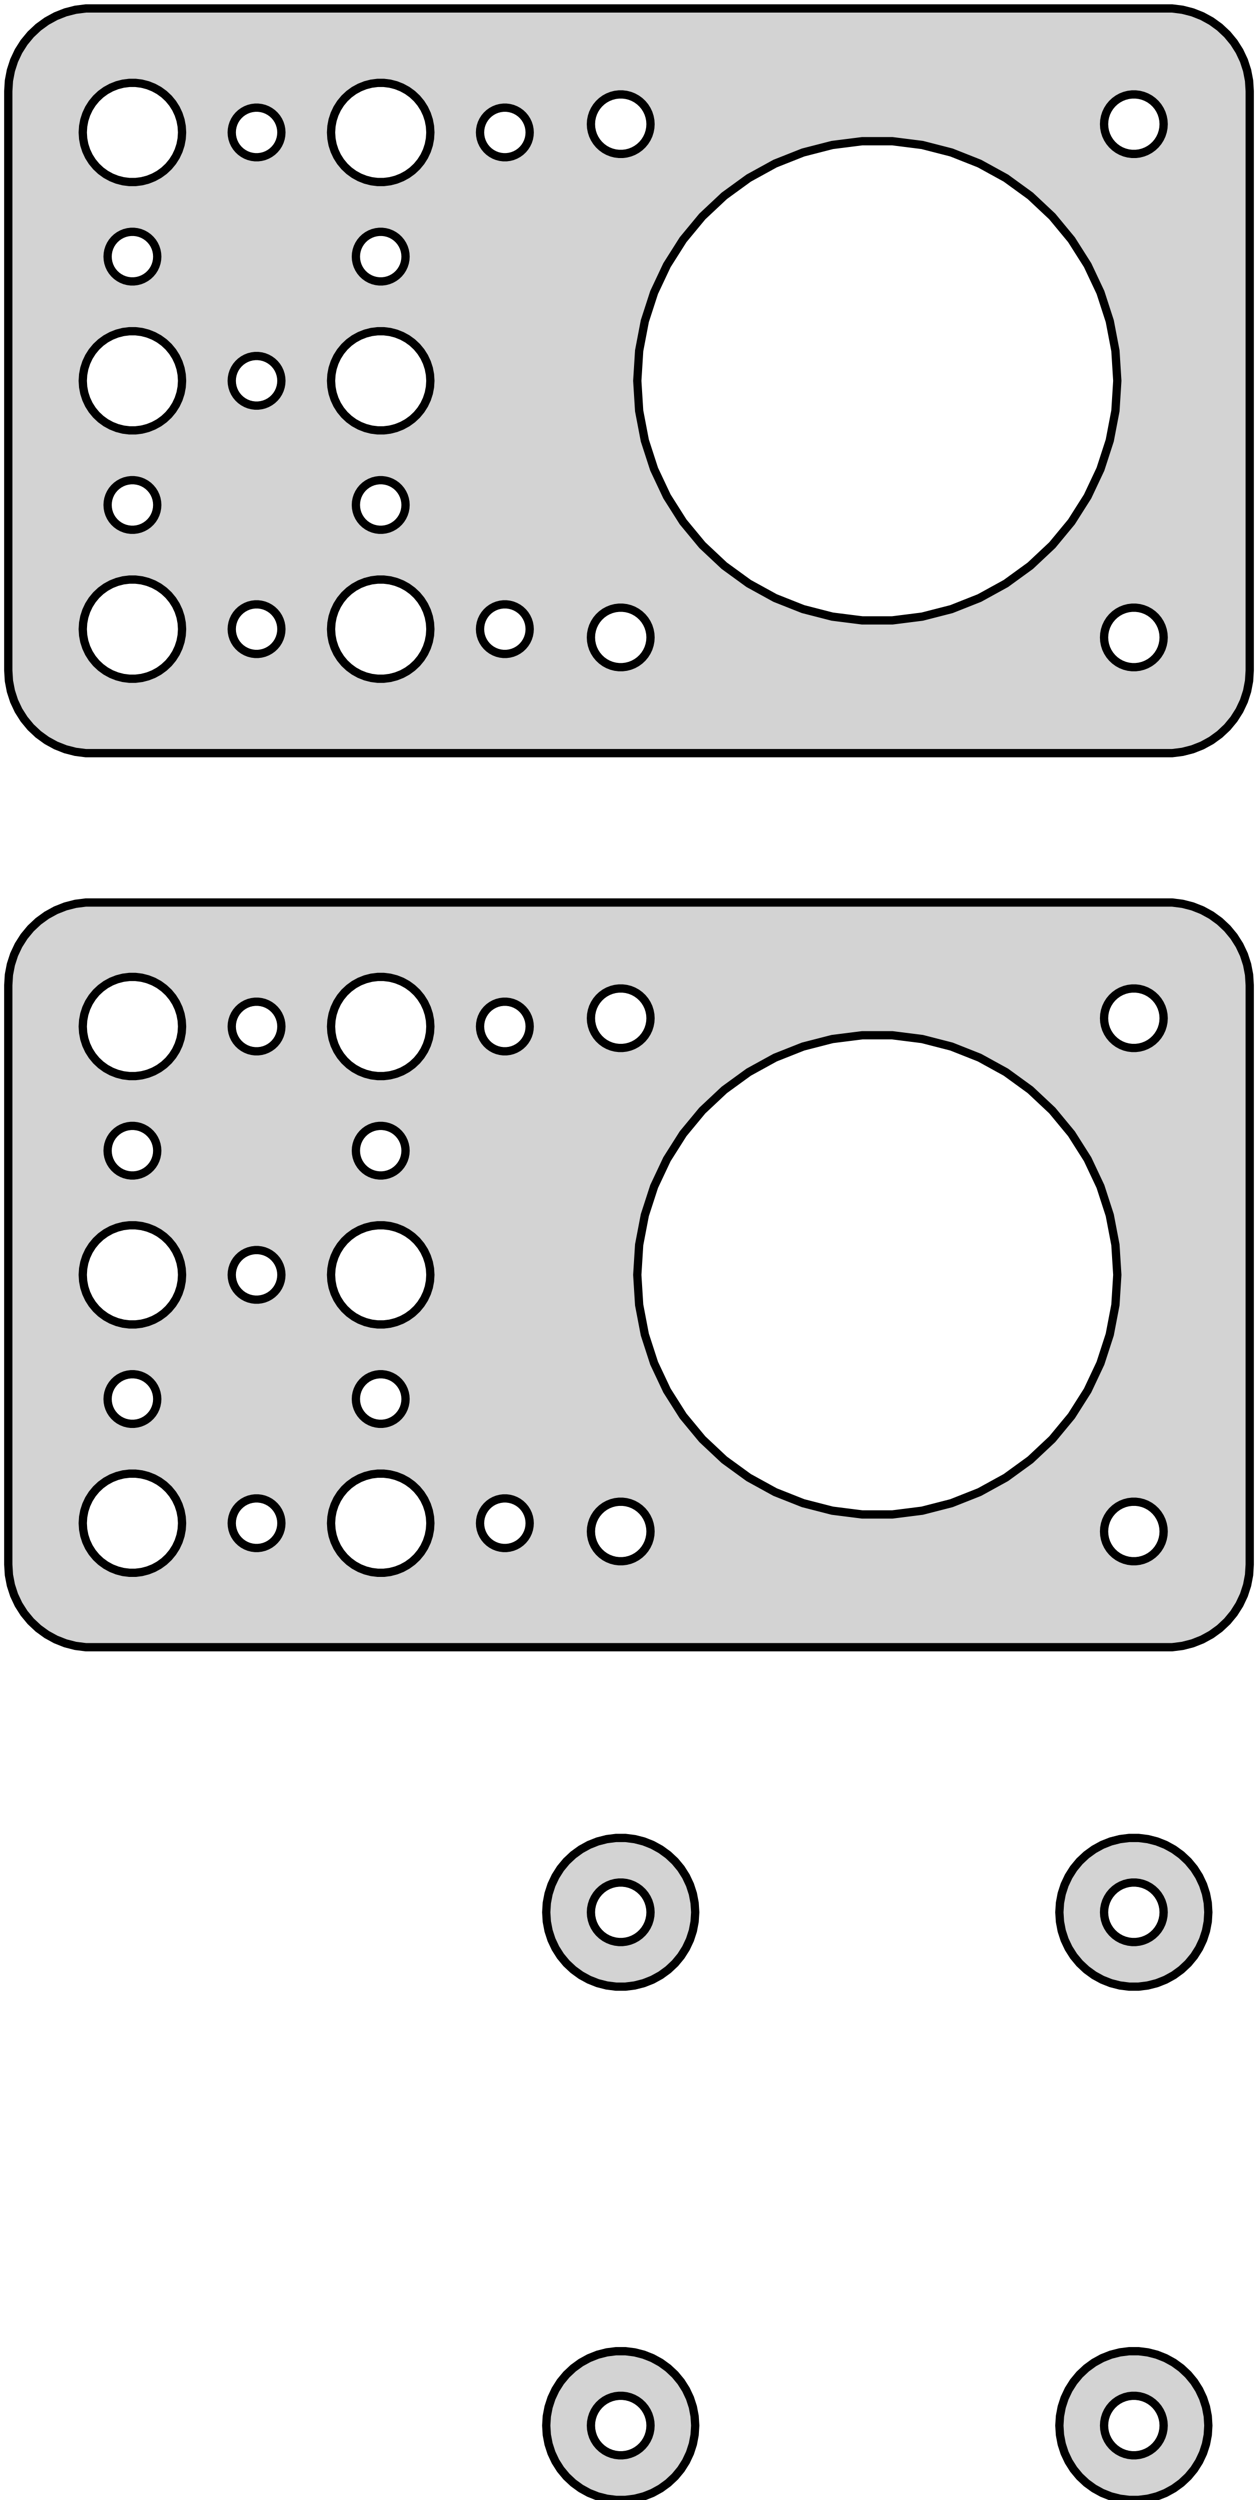 <?xml version="1.0" standalone="no"?>
<!DOCTYPE svg PUBLIC "-//W3C//DTD SVG 1.1//EN" "http://www.w3.org/Graphics/SVG/1.1/DTD/svg11.dtd">
<svg width="76mm" height="151mm" viewBox="-53 -131 76 151" xmlns="http://www.w3.org/2000/svg" version="1.1">
<title>OpenSCAD Model</title>
<path d="
M 18.437,-85.589 L 19.045,-85.745 L 19.629,-85.976 L 20.179,-86.278 L 20.687,-86.647 L 21.145,-87.077
 L 21.545,-87.561 L 21.881,-88.091 L 22.149,-88.659 L 22.343,-89.257 L 22.461,-89.873 L 22.5,-90.5
 L 22.5,-125.5 L 22.461,-126.127 L 22.343,-126.743 L 22.149,-127.341 L 21.881,-127.909 L 21.545,-128.439
 L 21.145,-128.923 L 20.687,-129.353 L 20.179,-129.722 L 19.629,-130.024 L 19.045,-130.255 L 18.437,-130.411
 L 17.814,-130.49 L -47.814,-130.49 L -48.437,-130.411 L -49.045,-130.255 L -49.629,-130.024 L -50.179,-129.722
 L -50.687,-129.353 L -51.145,-128.923 L -51.545,-128.439 L -51.882,-127.909 L -52.149,-127.341 L -52.343,-126.743
 L -52.461,-126.127 L -52.5,-125.5 L -52.5,-90.5 L -52.461,-89.873 L -52.343,-89.257 L -52.149,-88.659
 L -51.882,-88.091 L -51.545,-87.561 L -51.145,-87.077 L -50.687,-86.647 L -50.179,-86.278 L -49.629,-85.976
 L -49.045,-85.745 L -48.437,-85.589 L -47.814,-85.51 L 17.814,-85.51 z
M -45.188,-120.006 L -45.562,-120.053 L -45.927,-120.147 L -46.277,-120.286 L -46.608,-120.467 L -46.912,-120.688
 L -47.187,-120.946 L -47.427,-121.237 L -47.629,-121.555 L -47.789,-121.896 L -47.906,-122.254 L -47.976,-122.624
 L -48,-123 L -47.976,-123.376 L -47.906,-123.746 L -47.789,-124.104 L -47.629,-124.445 L -47.427,-124.763
 L -47.187,-125.054 L -46.912,-125.312 L -46.608,-125.533 L -46.277,-125.714 L -45.927,-125.853 L -45.562,-125.947
 L -45.188,-125.994 L -44.812,-125.994 L -44.438,-125.947 L -44.073,-125.853 L -43.723,-125.714 L -43.392,-125.533
 L -43.088,-125.312 L -42.813,-125.054 L -42.573,-124.763 L -42.371,-124.445 L -42.211,-124.104 L -42.094,-123.746
 L -42.024,-123.376 L -42,-123 L -42.024,-122.624 L -42.094,-122.254 L -42.211,-121.896 L -42.371,-121.555
 L -42.573,-121.237 L -42.813,-120.946 L -43.088,-120.688 L -43.392,-120.467 L -43.723,-120.286 L -44.073,-120.147
 L -44.438,-120.053 L -44.812,-120.006 z
M -30.188,-120.006 L -30.562,-120.053 L -30.927,-120.147 L -31.277,-120.286 L -31.608,-120.467 L -31.912,-120.688
 L -32.187,-120.946 L -32.427,-121.237 L -32.629,-121.555 L -32.789,-121.896 L -32.906,-122.254 L -32.976,-122.624
 L -33,-123 L -32.976,-123.376 L -32.906,-123.746 L -32.789,-124.104 L -32.629,-124.445 L -32.427,-124.763
 L -32.187,-125.054 L -31.912,-125.312 L -31.608,-125.533 L -31.277,-125.714 L -30.927,-125.853 L -30.562,-125.947
 L -30.188,-125.994 L -29.812,-125.994 L -29.438,-125.947 L -29.073,-125.853 L -28.723,-125.714 L -28.392,-125.533
 L -28.088,-125.312 L -27.813,-125.054 L -27.573,-124.763 L -27.371,-124.445 L -27.211,-124.104 L -27.094,-123.746
 L -27.024,-123.376 L -27,-123 L -27.024,-122.624 L -27.094,-122.254 L -27.211,-121.896 L -27.371,-121.555
 L -27.573,-121.237 L -27.813,-120.946 L -28.088,-120.688 L -28.392,-120.467 L -28.723,-120.286 L -29.073,-120.147
 L -29.438,-120.053 L -29.812,-120.006 z
M -15.613,-121.704 L -15.837,-121.732 L -16.056,-121.788 L -16.266,-121.871 L -16.465,-121.98 L -16.647,-122.113
 L -16.812,-122.268 L -16.956,-122.442 L -17.077,-122.633 L -17.174,-122.837 L -17.243,-123.052 L -17.286,-123.274
 L -17.3,-123.5 L -17.286,-123.726 L -17.243,-123.948 L -17.174,-124.163 L -17.077,-124.367 L -16.956,-124.558
 L -16.812,-124.732 L -16.647,-124.887 L -16.465,-125.02 L -16.266,-125.129 L -16.056,-125.212 L -15.837,-125.268
 L -15.613,-125.296 L -15.387,-125.296 L -15.163,-125.268 L -14.944,-125.212 L -14.734,-125.129 L -14.536,-125.02
 L -14.353,-124.887 L -14.188,-124.732 L -14.044,-124.558 L -13.923,-124.367 L -13.826,-124.163 L -13.757,-123.948
 L -13.714,-123.726 L -13.7,-123.5 L -13.714,-123.274 L -13.757,-123.052 L -13.826,-122.837 L -13.923,-122.633
 L -14.044,-122.442 L -14.188,-122.268 L -14.353,-122.113 L -14.536,-121.98 L -14.734,-121.871 L -14.944,-121.788
 L -15.163,-121.732 L -15.387,-121.704 z
M 15.387,-121.704 L 15.163,-121.732 L 14.944,-121.788 L 14.734,-121.871 L 14.536,-121.98 L 14.353,-122.113
 L 14.188,-122.268 L 14.044,-122.442 L 13.923,-122.633 L 13.826,-122.837 L 13.757,-123.052 L 13.714,-123.274
 L 13.7,-123.5 L 13.714,-123.726 L 13.757,-123.948 L 13.826,-124.163 L 13.923,-124.367 L 14.044,-124.558
 L 14.188,-124.732 L 14.353,-124.887 L 14.536,-125.02 L 14.734,-125.129 L 14.944,-125.212 L 15.163,-125.268
 L 15.387,-125.296 L 15.613,-125.296 L 15.837,-125.268 L 16.056,-125.212 L 16.266,-125.129 L 16.465,-125.02
 L 16.647,-124.887 L 16.812,-124.732 L 16.956,-124.558 L 17.077,-124.367 L 17.174,-124.163 L 17.243,-123.948
 L 17.286,-123.726 L 17.3,-123.5 L 17.286,-123.274 L 17.243,-123.052 L 17.174,-122.837 L 17.077,-122.633
 L 16.956,-122.442 L 16.812,-122.268 L 16.647,-122.113 L 16.465,-121.98 L 16.266,-121.871 L 16.056,-121.788
 L 15.837,-121.732 L 15.613,-121.704 z
M -37.594,-121.503 L -37.781,-121.527 L -37.964,-121.573 L -38.139,-121.643 L -38.304,-121.734 L -38.456,-121.844
 L -38.593,-121.973 L -38.714,-122.118 L -38.815,-122.277 L -38.895,-122.448 L -38.953,-122.627 L -38.988,-122.812
 L -39,-123 L -38.988,-123.188 L -38.953,-123.373 L -38.895,-123.552 L -38.815,-123.723 L -38.714,-123.882
 L -38.593,-124.027 L -38.456,-124.156 L -38.304,-124.266 L -38.139,-124.357 L -37.964,-124.427 L -37.781,-124.473
 L -37.594,-124.497 L -37.406,-124.497 L -37.219,-124.473 L -37.036,-124.427 L -36.861,-124.357 L -36.696,-124.266
 L -36.544,-124.156 L -36.407,-124.027 L -36.286,-123.882 L -36.185,-123.723 L -36.105,-123.552 L -36.047,-123.373
 L -36.012,-123.188 L -36,-123 L -36.012,-122.812 L -36.047,-122.627 L -36.105,-122.448 L -36.185,-122.277
 L -36.286,-122.118 L -36.407,-121.973 L -36.544,-121.844 L -36.696,-121.734 L -36.861,-121.643 L -37.036,-121.573
 L -37.219,-121.527 L -37.406,-121.503 z
M -22.594,-121.503 L -22.781,-121.527 L -22.963,-121.573 L -23.139,-121.643 L -23.304,-121.734 L -23.456,-121.844
 L -23.593,-121.973 L -23.713,-122.118 L -23.814,-122.277 L -23.895,-122.448 L -23.953,-122.627 L -23.988,-122.812
 L -24,-123 L -23.988,-123.188 L -23.953,-123.373 L -23.895,-123.552 L -23.814,-123.723 L -23.713,-123.882
 L -23.593,-124.027 L -23.456,-124.156 L -23.304,-124.266 L -23.139,-124.357 L -22.963,-124.427 L -22.781,-124.473
 L -22.594,-124.497 L -22.406,-124.497 L -22.219,-124.473 L -22.037,-124.427 L -21.861,-124.357 L -21.696,-124.266
 L -21.544,-124.156 L -21.407,-124.027 L -21.287,-123.882 L -21.186,-123.723 L -21.105,-123.552 L -21.047,-123.373
 L -21.012,-123.188 L -21,-123 L -21.012,-122.812 L -21.047,-122.627 L -21.105,-122.448 L -21.186,-122.277
 L -21.287,-122.118 L -21.407,-121.973 L -21.544,-121.844 L -21.696,-121.734 L -21.861,-121.643 L -22.037,-121.573
 L -22.219,-121.527 L -22.406,-121.503 z
M -0.91,-93.529 L -2.717,-93.757 L -4.481,-94.21 L -6.174,-94.88 L -7.769,-95.757 L -9.243,-96.828
 L -10.57,-98.074 L -11.731,-99.477 L -12.706,-101.015 L -13.482,-102.662 L -14.044,-104.394 L -14.386,-106.183
 L -14.5,-108 L -14.386,-109.817 L -14.044,-111.606 L -13.482,-113.338 L -12.706,-114.985 L -11.731,-116.523
 L -10.57,-117.926 L -9.243,-119.172 L -7.769,-120.243 L -6.174,-121.12 L -4.481,-121.79 L -2.717,-122.243
 L -0.91,-122.471 L 0.91,-122.471 L 2.717,-122.243 L 4.481,-121.79 L 6.174,-121.12 L 7.769,-120.243
 L 9.243,-119.172 L 10.57,-117.926 L 11.731,-116.523 L 12.706,-114.985 L 13.482,-113.338 L 14.044,-111.606
 L 14.386,-109.817 L 14.5,-108 L 14.386,-106.183 L 14.044,-104.394 L 13.482,-102.662 L 12.706,-101.015
 L 11.731,-99.477 L 10.57,-98.074 L 9.243,-96.828 L 7.769,-95.757 L 6.174,-94.88 L 4.481,-94.21
 L 2.717,-93.757 L 0.91,-93.529 z
M -45.094,-114.003 L -45.281,-114.027 L -45.464,-114.073 L -45.639,-114.143 L -45.804,-114.234 L -45.956,-114.344
 L -46.093,-114.473 L -46.214,-114.618 L -46.315,-114.777 L -46.395,-114.948 L -46.453,-115.127 L -46.488,-115.312
 L -46.5,-115.5 L -46.488,-115.688 L -46.453,-115.873 L -46.395,-116.052 L -46.315,-116.223 L -46.214,-116.382
 L -46.093,-116.527 L -45.956,-116.656 L -45.804,-116.766 L -45.639,-116.857 L -45.464,-116.927 L -45.281,-116.973
 L -45.094,-116.997 L -44.906,-116.997 L -44.719,-116.973 L -44.536,-116.927 L -44.361,-116.857 L -44.196,-116.766
 L -44.044,-116.656 L -43.907,-116.527 L -43.786,-116.382 L -43.685,-116.223 L -43.605,-116.052 L -43.547,-115.873
 L -43.512,-115.688 L -43.5,-115.5 L -43.512,-115.312 L -43.547,-115.127 L -43.605,-114.948 L -43.685,-114.777
 L -43.786,-114.618 L -43.907,-114.473 L -44.044,-114.344 L -44.196,-114.234 L -44.361,-114.143 L -44.536,-114.073
 L -44.719,-114.027 L -44.906,-114.003 z
M -30.094,-114.003 L -30.281,-114.027 L -30.463,-114.073 L -30.639,-114.143 L -30.804,-114.234 L -30.956,-114.344
 L -31.093,-114.473 L -31.213,-114.618 L -31.314,-114.777 L -31.395,-114.948 L -31.453,-115.127 L -31.488,-115.312
 L -31.5,-115.5 L -31.488,-115.688 L -31.453,-115.873 L -31.395,-116.052 L -31.314,-116.223 L -31.213,-116.382
 L -31.093,-116.527 L -30.956,-116.656 L -30.804,-116.766 L -30.639,-116.857 L -30.463,-116.927 L -30.281,-116.973
 L -30.094,-116.997 L -29.906,-116.997 L -29.719,-116.973 L -29.537,-116.927 L -29.361,-116.857 L -29.196,-116.766
 L -29.044,-116.656 L -28.907,-116.527 L -28.787,-116.382 L -28.686,-116.223 L -28.605,-116.052 L -28.547,-115.873
 L -28.512,-115.688 L -28.5,-115.5 L -28.512,-115.312 L -28.547,-115.127 L -28.605,-114.948 L -28.686,-114.777
 L -28.787,-114.618 L -28.907,-114.473 L -29.044,-114.344 L -29.196,-114.234 L -29.361,-114.143 L -29.537,-114.073
 L -29.719,-114.027 L -29.906,-114.003 z
M -30.188,-105.006 L -30.562,-105.053 L -30.927,-105.147 L -31.277,-105.286 L -31.608,-105.467 L -31.912,-105.688
 L -32.187,-105.946 L -32.427,-106.237 L -32.629,-106.555 L -32.789,-106.896 L -32.906,-107.254 L -32.976,-107.624
 L -33,-108 L -32.976,-108.376 L -32.906,-108.746 L -32.789,-109.104 L -32.629,-109.445 L -32.427,-109.763
 L -32.187,-110.054 L -31.912,-110.312 L -31.608,-110.533 L -31.277,-110.714 L -30.927,-110.853 L -30.562,-110.947
 L -30.188,-110.994 L -29.812,-110.994 L -29.438,-110.947 L -29.073,-110.853 L -28.723,-110.714 L -28.392,-110.533
 L -28.088,-110.312 L -27.813,-110.054 L -27.573,-109.763 L -27.371,-109.445 L -27.211,-109.104 L -27.094,-108.746
 L -27.024,-108.376 L -27,-108 L -27.024,-107.624 L -27.094,-107.254 L -27.211,-106.896 L -27.371,-106.555
 L -27.573,-106.237 L -27.813,-105.946 L -28.088,-105.688 L -28.392,-105.467 L -28.723,-105.286 L -29.073,-105.147
 L -29.438,-105.053 L -29.812,-105.006 z
M -45.188,-105.006 L -45.562,-105.053 L -45.927,-105.147 L -46.277,-105.286 L -46.608,-105.467 L -46.912,-105.688
 L -47.187,-105.946 L -47.427,-106.237 L -47.629,-106.555 L -47.789,-106.896 L -47.906,-107.254 L -47.976,-107.624
 L -48,-108 L -47.976,-108.376 L -47.906,-108.746 L -47.789,-109.104 L -47.629,-109.445 L -47.427,-109.763
 L -47.187,-110.054 L -46.912,-110.312 L -46.608,-110.533 L -46.277,-110.714 L -45.927,-110.853 L -45.562,-110.947
 L -45.188,-110.994 L -44.812,-110.994 L -44.438,-110.947 L -44.073,-110.853 L -43.723,-110.714 L -43.392,-110.533
 L -43.088,-110.312 L -42.813,-110.054 L -42.573,-109.763 L -42.371,-109.445 L -42.211,-109.104 L -42.094,-108.746
 L -42.024,-108.376 L -42,-108 L -42.024,-107.624 L -42.094,-107.254 L -42.211,-106.896 L -42.371,-106.555
 L -42.573,-106.237 L -42.813,-105.946 L -43.088,-105.688 L -43.392,-105.467 L -43.723,-105.286 L -44.073,-105.147
 L -44.438,-105.053 L -44.812,-105.006 z
M -37.594,-106.503 L -37.781,-106.527 L -37.964,-106.573 L -38.139,-106.643 L -38.304,-106.734 L -38.456,-106.844
 L -38.593,-106.973 L -38.714,-107.118 L -38.815,-107.277 L -38.895,-107.448 L -38.953,-107.627 L -38.988,-107.812
 L -39,-108 L -38.988,-108.188 L -38.953,-108.373 L -38.895,-108.552 L -38.815,-108.723 L -38.714,-108.882
 L -38.593,-109.027 L -38.456,-109.156 L -38.304,-109.266 L -38.139,-109.357 L -37.964,-109.427 L -37.781,-109.473
 L -37.594,-109.497 L -37.406,-109.497 L -37.219,-109.473 L -37.036,-109.427 L -36.861,-109.357 L -36.696,-109.266
 L -36.544,-109.156 L -36.407,-109.027 L -36.286,-108.882 L -36.185,-108.723 L -36.105,-108.552 L -36.047,-108.373
 L -36.012,-108.188 L -36,-108 L -36.012,-107.812 L -36.047,-107.627 L -36.105,-107.448 L -36.185,-107.277
 L -36.286,-107.118 L -36.407,-106.973 L -36.544,-106.844 L -36.696,-106.734 L -36.861,-106.643 L -37.036,-106.573
 L -37.219,-106.527 L -37.406,-106.503 z
M -45.094,-99.003 L -45.281,-99.027 L -45.464,-99.073 L -45.639,-99.143 L -45.804,-99.234 L -45.956,-99.344
 L -46.093,-99.473 L -46.214,-99.618 L -46.315,-99.777 L -46.395,-99.948 L -46.453,-100.127 L -46.488,-100.312
 L -46.5,-100.5 L -46.488,-100.688 L -46.453,-100.873 L -46.395,-101.052 L -46.315,-101.223 L -46.214,-101.382
 L -46.093,-101.527 L -45.956,-101.656 L -45.804,-101.766 L -45.639,-101.857 L -45.464,-101.927 L -45.281,-101.973
 L -45.094,-101.997 L -44.906,-101.997 L -44.719,-101.973 L -44.536,-101.927 L -44.361,-101.857 L -44.196,-101.766
 L -44.044,-101.656 L -43.907,-101.527 L -43.786,-101.382 L -43.685,-101.223 L -43.605,-101.052 L -43.547,-100.873
 L -43.512,-100.688 L -43.5,-100.5 L -43.512,-100.312 L -43.547,-100.127 L -43.605,-99.948 L -43.685,-99.777
 L -43.786,-99.618 L -43.907,-99.473 L -44.044,-99.344 L -44.196,-99.234 L -44.361,-99.143 L -44.536,-99.073
 L -44.719,-99.027 L -44.906,-99.003 z
M -30.094,-99.003 L -30.281,-99.027 L -30.463,-99.073 L -30.639,-99.143 L -30.804,-99.234 L -30.956,-99.344
 L -31.093,-99.473 L -31.213,-99.618 L -31.314,-99.777 L -31.395,-99.948 L -31.453,-100.127 L -31.488,-100.312
 L -31.5,-100.5 L -31.488,-100.688 L -31.453,-100.873 L -31.395,-101.052 L -31.314,-101.223 L -31.213,-101.382
 L -31.093,-101.527 L -30.956,-101.656 L -30.804,-101.766 L -30.639,-101.857 L -30.463,-101.927 L -30.281,-101.973
 L -30.094,-101.997 L -29.906,-101.997 L -29.719,-101.973 L -29.537,-101.927 L -29.361,-101.857 L -29.196,-101.766
 L -29.044,-101.656 L -28.907,-101.527 L -28.787,-101.382 L -28.686,-101.223 L -28.605,-101.052 L -28.547,-100.873
 L -28.512,-100.688 L -28.5,-100.5 L -28.512,-100.312 L -28.547,-100.127 L -28.605,-99.948 L -28.686,-99.777
 L -28.787,-99.618 L -28.907,-99.473 L -29.044,-99.344 L -29.196,-99.234 L -29.361,-99.143 L -29.537,-99.073
 L -29.719,-99.027 L -29.906,-99.003 z
M -45.188,-90.006 L -45.562,-90.053 L -45.927,-90.147 L -46.277,-90.285 L -46.608,-90.467 L -46.912,-90.689
 L -47.187,-90.946 L -47.427,-91.237 L -47.629,-91.555 L -47.789,-91.896 L -47.906,-92.254 L -47.976,-92.624
 L -48,-93 L -47.976,-93.376 L -47.906,-93.746 L -47.789,-94.104 L -47.629,-94.445 L -47.427,-94.763
 L -47.187,-95.054 L -46.912,-95.312 L -46.608,-95.533 L -46.277,-95.715 L -45.927,-95.853 L -45.562,-95.947
 L -45.188,-95.994 L -44.812,-95.994 L -44.438,-95.947 L -44.073,-95.853 L -43.723,-95.715 L -43.392,-95.533
 L -43.088,-95.312 L -42.813,-95.054 L -42.573,-94.763 L -42.371,-94.445 L -42.211,-94.104 L -42.094,-93.746
 L -42.024,-93.376 L -42,-93 L -42.024,-92.624 L -42.094,-92.254 L -42.211,-91.896 L -42.371,-91.555
 L -42.573,-91.237 L -42.813,-90.946 L -43.088,-90.689 L -43.392,-90.467 L -43.723,-90.285 L -44.073,-90.147
 L -44.438,-90.053 L -44.812,-90.006 z
M -30.188,-90.006 L -30.562,-90.053 L -30.927,-90.147 L -31.277,-90.285 L -31.608,-90.467 L -31.912,-90.689
 L -32.187,-90.946 L -32.427,-91.237 L -32.629,-91.555 L -32.789,-91.896 L -32.906,-92.254 L -32.976,-92.624
 L -33,-93 L -32.976,-93.376 L -32.906,-93.746 L -32.789,-94.104 L -32.629,-94.445 L -32.427,-94.763
 L -32.187,-95.054 L -31.912,-95.312 L -31.608,-95.533 L -31.277,-95.715 L -30.927,-95.853 L -30.562,-95.947
 L -30.188,-95.994 L -29.812,-95.994 L -29.438,-95.947 L -29.073,-95.853 L -28.723,-95.715 L -28.392,-95.533
 L -28.088,-95.312 L -27.813,-95.054 L -27.573,-94.763 L -27.371,-94.445 L -27.211,-94.104 L -27.094,-93.746
 L -27.024,-93.376 L -27,-93 L -27.024,-92.624 L -27.094,-92.254 L -27.211,-91.896 L -27.371,-91.555
 L -27.573,-91.237 L -27.813,-90.946 L -28.088,-90.689 L -28.392,-90.467 L -28.723,-90.285 L -29.073,-90.147
 L -29.438,-90.053 L -29.812,-90.006 z
M -22.594,-91.503 L -22.781,-91.527 L -22.963,-91.573 L -23.139,-91.643 L -23.304,-91.734 L -23.456,-91.844
 L -23.593,-91.973 L -23.713,-92.118 L -23.814,-92.277 L -23.895,-92.448 L -23.953,-92.627 L -23.988,-92.812
 L -24,-93 L -23.988,-93.188 L -23.953,-93.373 L -23.895,-93.552 L -23.814,-93.723 L -23.713,-93.882
 L -23.593,-94.027 L -23.456,-94.156 L -23.304,-94.266 L -23.139,-94.357 L -22.963,-94.427 L -22.781,-94.473
 L -22.594,-94.497 L -22.406,-94.497 L -22.219,-94.473 L -22.037,-94.427 L -21.861,-94.357 L -21.696,-94.266
 L -21.544,-94.156 L -21.407,-94.027 L -21.287,-93.882 L -21.186,-93.723 L -21.105,-93.552 L -21.047,-93.373
 L -21.012,-93.188 L -21,-93 L -21.012,-92.812 L -21.047,-92.627 L -21.105,-92.448 L -21.186,-92.277
 L -21.287,-92.118 L -21.407,-91.973 L -21.544,-91.844 L -21.696,-91.734 L -21.861,-91.643 L -22.037,-91.573
 L -22.219,-91.527 L -22.406,-91.503 z
M -37.594,-91.503 L -37.781,-91.527 L -37.964,-91.573 L -38.139,-91.643 L -38.304,-91.734 L -38.456,-91.844
 L -38.593,-91.973 L -38.714,-92.118 L -38.815,-92.277 L -38.895,-92.448 L -38.953,-92.627 L -38.988,-92.812
 L -39,-93 L -38.988,-93.188 L -38.953,-93.373 L -38.895,-93.552 L -38.815,-93.723 L -38.714,-93.882
 L -38.593,-94.027 L -38.456,-94.156 L -38.304,-94.266 L -38.139,-94.357 L -37.964,-94.427 L -37.781,-94.473
 L -37.594,-94.497 L -37.406,-94.497 L -37.219,-94.473 L -37.036,-94.427 L -36.861,-94.357 L -36.696,-94.266
 L -36.544,-94.156 L -36.407,-94.027 L -36.286,-93.882 L -36.185,-93.723 L -36.105,-93.552 L -36.047,-93.373
 L -36.012,-93.188 L -36,-93 L -36.012,-92.812 L -36.047,-92.627 L -36.105,-92.448 L -36.185,-92.277
 L -36.286,-92.118 L -36.407,-91.973 L -36.544,-91.844 L -36.696,-91.734 L -36.861,-91.643 L -37.036,-91.573
 L -37.219,-91.527 L -37.406,-91.503 z
M -15.613,-90.704 L -15.837,-90.732 L -16.056,-90.788 L -16.266,-90.871 L -16.465,-90.98 L -16.647,-91.113
 L -16.812,-91.268 L -16.956,-91.442 L -17.077,-91.633 L -17.174,-91.837 L -17.243,-92.052 L -17.286,-92.274
 L -17.3,-92.5 L -17.286,-92.726 L -17.243,-92.948 L -17.174,-93.163 L -17.077,-93.367 L -16.956,-93.558
 L -16.812,-93.732 L -16.647,-93.887 L -16.465,-94.02 L -16.266,-94.129 L -16.056,-94.212 L -15.837,-94.268
 L -15.613,-94.296 L -15.387,-94.296 L -15.163,-94.268 L -14.944,-94.212 L -14.734,-94.129 L -14.536,-94.02
 L -14.353,-93.887 L -14.188,-93.732 L -14.044,-93.558 L -13.923,-93.367 L -13.826,-93.163 L -13.757,-92.948
 L -13.714,-92.726 L -13.7,-92.5 L -13.714,-92.274 L -13.757,-92.052 L -13.826,-91.837 L -13.923,-91.633
 L -14.044,-91.442 L -14.188,-91.268 L -14.353,-91.113 L -14.536,-90.98 L -14.734,-90.871 L -14.944,-90.788
 L -15.163,-90.732 L -15.387,-90.704 z
M 15.387,-90.704 L 15.163,-90.732 L 14.944,-90.788 L 14.734,-90.871 L 14.536,-90.98 L 14.353,-91.113
 L 14.188,-91.268 L 14.044,-91.442 L 13.923,-91.633 L 13.826,-91.837 L 13.757,-92.052 L 13.714,-92.274
 L 13.7,-92.5 L 13.714,-92.726 L 13.757,-92.948 L 13.826,-93.163 L 13.923,-93.367 L 14.044,-93.558
 L 14.188,-93.732 L 14.353,-93.887 L 14.536,-94.02 L 14.734,-94.129 L 14.944,-94.212 L 15.163,-94.268
 L 15.387,-94.296 L 15.613,-94.296 L 15.837,-94.268 L 16.056,-94.212 L 16.266,-94.129 L 16.465,-94.02
 L 16.647,-93.887 L 16.812,-93.732 L 16.956,-93.558 L 17.077,-93.367 L 17.174,-93.163 L 17.243,-92.948
 L 17.286,-92.726 L 17.3,-92.5 L 17.286,-92.274 L 17.243,-92.052 L 17.174,-91.837 L 17.077,-91.633
 L 16.956,-91.442 L 16.812,-91.268 L 16.647,-91.113 L 16.465,-90.98 L 16.266,-90.871 L 16.056,-90.788
 L 15.837,-90.732 L 15.613,-90.704 z
M 18.437,-31.589 L 19.045,-31.745 L 19.629,-31.976 L 20.179,-32.278 L 20.687,-32.647 L 21.145,-33.077
 L 21.545,-33.561 L 21.881,-34.091 L 22.149,-34.659 L 22.343,-35.257 L 22.461,-35.873 L 22.5,-36.5
 L 22.5,-71.5 L 22.461,-72.127 L 22.343,-72.743 L 22.149,-73.341 L 21.881,-73.909 L 21.545,-74.439
 L 21.145,-74.923 L 20.687,-75.353 L 20.179,-75.722 L 19.629,-76.024 L 19.045,-76.255 L 18.437,-76.411
 L 17.814,-76.49 L -47.814,-76.49 L -48.437,-76.411 L -49.045,-76.255 L -49.629,-76.024 L -50.179,-75.722
 L -50.687,-75.353 L -51.145,-74.923 L -51.545,-74.439 L -51.882,-73.909 L -52.149,-73.341 L -52.343,-72.743
 L -52.461,-72.127 L -52.5,-71.5 L -52.5,-36.5 L -52.461,-35.873 L -52.343,-35.257 L -52.149,-34.659
 L -51.882,-34.091 L -51.545,-33.561 L -51.145,-33.077 L -50.687,-32.647 L -50.179,-32.278 L -49.629,-31.976
 L -49.045,-31.745 L -48.437,-31.589 L -47.814,-31.51 L 17.814,-31.51 z
M -30.188,-66.006 L -30.562,-66.053 L -30.927,-66.147 L -31.277,-66.285 L -31.608,-66.467 L -31.912,-66.688
 L -32.187,-66.946 L -32.427,-67.237 L -32.629,-67.555 L -32.789,-67.896 L -32.906,-68.254 L -32.976,-68.624
 L -33,-69 L -32.976,-69.376 L -32.906,-69.746 L -32.789,-70.104 L -32.629,-70.445 L -32.427,-70.763
 L -32.187,-71.054 L -31.912,-71.311 L -31.608,-71.533 L -31.277,-71.715 L -30.927,-71.853 L -30.562,-71.947
 L -30.188,-71.994 L -29.812,-71.994 L -29.438,-71.947 L -29.073,-71.853 L -28.723,-71.715 L -28.392,-71.533
 L -28.088,-71.311 L -27.813,-71.054 L -27.573,-70.763 L -27.371,-70.445 L -27.211,-70.104 L -27.094,-69.746
 L -27.024,-69.376 L -27,-69 L -27.024,-68.624 L -27.094,-68.254 L -27.211,-67.896 L -27.371,-67.555
 L -27.573,-67.237 L -27.813,-66.946 L -28.088,-66.688 L -28.392,-66.467 L -28.723,-66.285 L -29.073,-66.147
 L -29.438,-66.053 L -29.812,-66.006 z
M -45.188,-66.006 L -45.562,-66.053 L -45.927,-66.147 L -46.277,-66.285 L -46.608,-66.467 L -46.912,-66.688
 L -47.187,-66.946 L -47.427,-67.237 L -47.629,-67.555 L -47.789,-67.896 L -47.906,-68.254 L -47.976,-68.624
 L -48,-69 L -47.976,-69.376 L -47.906,-69.746 L -47.789,-70.104 L -47.629,-70.445 L -47.427,-70.763
 L -47.187,-71.054 L -46.912,-71.311 L -46.608,-71.533 L -46.277,-71.715 L -45.927,-71.853 L -45.562,-71.947
 L -45.188,-71.994 L -44.812,-71.994 L -44.438,-71.947 L -44.073,-71.853 L -43.723,-71.715 L -43.392,-71.533
 L -43.088,-71.311 L -42.813,-71.054 L -42.573,-70.763 L -42.371,-70.445 L -42.211,-70.104 L -42.094,-69.746
 L -42.024,-69.376 L -42,-69 L -42.024,-68.624 L -42.094,-68.254 L -42.211,-67.896 L -42.371,-67.555
 L -42.573,-67.237 L -42.813,-66.946 L -43.088,-66.688 L -43.392,-66.467 L -43.723,-66.285 L -44.073,-66.147
 L -44.438,-66.053 L -44.812,-66.006 z
M 15.387,-67.704 L 15.163,-67.732 L 14.944,-67.788 L 14.734,-67.871 L 14.536,-67.98 L 14.353,-68.113
 L 14.188,-68.268 L 14.044,-68.442 L 13.923,-68.633 L 13.826,-68.837 L 13.757,-69.052 L 13.714,-69.274
 L 13.7,-69.5 L 13.714,-69.726 L 13.757,-69.948 L 13.826,-70.163 L 13.923,-70.367 L 14.044,-70.558
 L 14.188,-70.732 L 14.353,-70.887 L 14.536,-71.02 L 14.734,-71.129 L 14.944,-71.212 L 15.163,-71.268
 L 15.387,-71.296 L 15.613,-71.296 L 15.837,-71.268 L 16.056,-71.212 L 16.266,-71.129 L 16.465,-71.02
 L 16.647,-70.887 L 16.812,-70.732 L 16.956,-70.558 L 17.077,-70.367 L 17.174,-70.163 L 17.243,-69.948
 L 17.286,-69.726 L 17.3,-69.5 L 17.286,-69.274 L 17.243,-69.052 L 17.174,-68.837 L 17.077,-68.633
 L 16.956,-68.442 L 16.812,-68.268 L 16.647,-68.113 L 16.465,-67.98 L 16.266,-67.871 L 16.056,-67.788
 L 15.837,-67.732 L 15.613,-67.704 z
M -15.613,-67.704 L -15.837,-67.732 L -16.056,-67.788 L -16.266,-67.871 L -16.465,-67.98 L -16.647,-68.113
 L -16.812,-68.268 L -16.956,-68.442 L -17.077,-68.633 L -17.174,-68.837 L -17.243,-69.052 L -17.286,-69.274
 L -17.3,-69.5 L -17.286,-69.726 L -17.243,-69.948 L -17.174,-70.163 L -17.077,-70.367 L -16.956,-70.558
 L -16.812,-70.732 L -16.647,-70.887 L -16.465,-71.02 L -16.266,-71.129 L -16.056,-71.212 L -15.837,-71.268
 L -15.613,-71.296 L -15.387,-71.296 L -15.163,-71.268 L -14.944,-71.212 L -14.734,-71.129 L -14.536,-71.02
 L -14.353,-70.887 L -14.188,-70.732 L -14.044,-70.558 L -13.923,-70.367 L -13.826,-70.163 L -13.757,-69.948
 L -13.714,-69.726 L -13.7,-69.5 L -13.714,-69.274 L -13.757,-69.052 L -13.826,-68.837 L -13.923,-68.633
 L -14.044,-68.442 L -14.188,-68.268 L -14.353,-68.113 L -14.536,-67.98 L -14.734,-67.871 L -14.944,-67.788
 L -15.163,-67.732 L -15.387,-67.704 z
M -22.594,-67.503 L -22.781,-67.527 L -22.963,-67.573 L -23.139,-67.643 L -23.304,-67.734 L -23.456,-67.844
 L -23.593,-67.973 L -23.713,-68.118 L -23.814,-68.277 L -23.895,-68.448 L -23.953,-68.627 L -23.988,-68.812
 L -24,-69 L -23.988,-69.188 L -23.953,-69.373 L -23.895,-69.552 L -23.814,-69.723 L -23.713,-69.882
 L -23.593,-70.027 L -23.456,-70.156 L -23.304,-70.266 L -23.139,-70.357 L -22.963,-70.427 L -22.781,-70.473
 L -22.594,-70.497 L -22.406,-70.497 L -22.219,-70.473 L -22.037,-70.427 L -21.861,-70.357 L -21.696,-70.266
 L -21.544,-70.156 L -21.407,-70.027 L -21.287,-69.882 L -21.186,-69.723 L -21.105,-69.552 L -21.047,-69.373
 L -21.012,-69.188 L -21,-69 L -21.012,-68.812 L -21.047,-68.627 L -21.105,-68.448 L -21.186,-68.277
 L -21.287,-68.118 L -21.407,-67.973 L -21.544,-67.844 L -21.696,-67.734 L -21.861,-67.643 L -22.037,-67.573
 L -22.219,-67.527 L -22.406,-67.503 z
M -37.594,-67.503 L -37.781,-67.527 L -37.964,-67.573 L -38.139,-67.643 L -38.304,-67.734 L -38.456,-67.844
 L -38.593,-67.973 L -38.714,-68.118 L -38.815,-68.277 L -38.895,-68.448 L -38.953,-68.627 L -38.988,-68.812
 L -39,-69 L -38.988,-69.188 L -38.953,-69.373 L -38.895,-69.552 L -38.815,-69.723 L -38.714,-69.882
 L -38.593,-70.027 L -38.456,-70.156 L -38.304,-70.266 L -38.139,-70.357 L -37.964,-70.427 L -37.781,-70.473
 L -37.594,-70.497 L -37.406,-70.497 L -37.219,-70.473 L -37.036,-70.427 L -36.861,-70.357 L -36.696,-70.266
 L -36.544,-70.156 L -36.407,-70.027 L -36.286,-69.882 L -36.185,-69.723 L -36.105,-69.552 L -36.047,-69.373
 L -36.012,-69.188 L -36,-69 L -36.012,-68.812 L -36.047,-68.627 L -36.105,-68.448 L -36.185,-68.277
 L -36.286,-68.118 L -36.407,-67.973 L -36.544,-67.844 L -36.696,-67.734 L -36.861,-67.643 L -37.036,-67.573
 L -37.219,-67.527 L -37.406,-67.503 z
M -0.91,-39.529 L -2.717,-39.757 L -4.481,-40.21 L -6.174,-40.88 L -7.769,-41.757 L -9.243,-42.828
 L -10.57,-44.074 L -11.731,-45.477 L -12.706,-47.015 L -13.482,-48.662 L -14.044,-50.394 L -14.386,-52.183
 L -14.5,-54 L -14.386,-55.817 L -14.044,-57.606 L -13.482,-59.338 L -12.706,-60.985 L -11.731,-62.523
 L -10.57,-63.926 L -9.243,-65.172 L -7.769,-66.243 L -6.174,-67.12 L -4.481,-67.79 L -2.717,-68.243
 L -0.91,-68.471 L 0.91,-68.471 L 2.717,-68.243 L 4.481,-67.79 L 6.174,-67.12 L 7.769,-66.243
 L 9.243,-65.172 L 10.57,-63.926 L 11.731,-62.523 L 12.706,-60.985 L 13.482,-59.338 L 14.044,-57.606
 L 14.386,-55.817 L 14.5,-54 L 14.386,-52.183 L 14.044,-50.394 L 13.482,-48.662 L 12.706,-47.015
 L 11.731,-45.477 L 10.57,-44.074 L 9.243,-42.828 L 7.769,-41.757 L 6.174,-40.88 L 4.481,-40.21
 L 2.717,-39.757 L 0.91,-39.529 z
M -30.094,-60.003 L -30.281,-60.027 L -30.463,-60.073 L -30.639,-60.143 L -30.804,-60.233 L -30.956,-60.344
 L -31.093,-60.473 L -31.213,-60.618 L -31.314,-60.777 L -31.395,-60.948 L -31.453,-61.127 L -31.488,-61.312
 L -31.5,-61.5 L -31.488,-61.688 L -31.453,-61.873 L -31.395,-62.052 L -31.314,-62.223 L -31.213,-62.382
 L -31.093,-62.527 L -30.956,-62.656 L -30.804,-62.767 L -30.639,-62.857 L -30.463,-62.927 L -30.281,-62.973
 L -30.094,-62.997 L -29.906,-62.997 L -29.719,-62.973 L -29.537,-62.927 L -29.361,-62.857 L -29.196,-62.767
 L -29.044,-62.656 L -28.907,-62.527 L -28.787,-62.382 L -28.686,-62.223 L -28.605,-62.052 L -28.547,-61.873
 L -28.512,-61.688 L -28.5,-61.5 L -28.512,-61.312 L -28.547,-61.127 L -28.605,-60.948 L -28.686,-60.777
 L -28.787,-60.618 L -28.907,-60.473 L -29.044,-60.344 L -29.196,-60.233 L -29.361,-60.143 L -29.537,-60.073
 L -29.719,-60.027 L -29.906,-60.003 z
M -45.094,-60.003 L -45.281,-60.027 L -45.464,-60.073 L -45.639,-60.143 L -45.804,-60.233 L -45.956,-60.344
 L -46.093,-60.473 L -46.214,-60.618 L -46.315,-60.777 L -46.395,-60.948 L -46.453,-61.127 L -46.488,-61.312
 L -46.5,-61.5 L -46.488,-61.688 L -46.453,-61.873 L -46.395,-62.052 L -46.315,-62.223 L -46.214,-62.382
 L -46.093,-62.527 L -45.956,-62.656 L -45.804,-62.767 L -45.639,-62.857 L -45.464,-62.927 L -45.281,-62.973
 L -45.094,-62.997 L -44.906,-62.997 L -44.719,-62.973 L -44.536,-62.927 L -44.361,-62.857 L -44.196,-62.767
 L -44.044,-62.656 L -43.907,-62.527 L -43.786,-62.382 L -43.685,-62.223 L -43.605,-62.052 L -43.547,-61.873
 L -43.512,-61.688 L -43.5,-61.5 L -43.512,-61.312 L -43.547,-61.127 L -43.605,-60.948 L -43.685,-60.777
 L -43.786,-60.618 L -43.907,-60.473 L -44.044,-60.344 L -44.196,-60.233 L -44.361,-60.143 L -44.536,-60.073
 L -44.719,-60.027 L -44.906,-60.003 z
M -30.188,-51.006 L -30.562,-51.053 L -30.927,-51.147 L -31.277,-51.285 L -31.608,-51.467 L -31.912,-51.688
 L -32.187,-51.946 L -32.427,-52.237 L -32.629,-52.555 L -32.789,-52.896 L -32.906,-53.254 L -32.976,-53.624
 L -33,-54 L -32.976,-54.376 L -32.906,-54.746 L -32.789,-55.104 L -32.629,-55.445 L -32.427,-55.763
 L -32.187,-56.054 L -31.912,-56.312 L -31.608,-56.533 L -31.277,-56.715 L -30.927,-56.853 L -30.562,-56.947
 L -30.188,-56.994 L -29.812,-56.994 L -29.438,-56.947 L -29.073,-56.853 L -28.723,-56.715 L -28.392,-56.533
 L -28.088,-56.312 L -27.813,-56.054 L -27.573,-55.763 L -27.371,-55.445 L -27.211,-55.104 L -27.094,-54.746
 L -27.024,-54.376 L -27,-54 L -27.024,-53.624 L -27.094,-53.254 L -27.211,-52.896 L -27.371,-52.555
 L -27.573,-52.237 L -27.813,-51.946 L -28.088,-51.688 L -28.392,-51.467 L -28.723,-51.285 L -29.073,-51.147
 L -29.438,-51.053 L -29.812,-51.006 z
M -45.188,-51.006 L -45.562,-51.053 L -45.927,-51.147 L -46.277,-51.285 L -46.608,-51.467 L -46.912,-51.688
 L -47.187,-51.946 L -47.427,-52.237 L -47.629,-52.555 L -47.789,-52.896 L -47.906,-53.254 L -47.976,-53.624
 L -48,-54 L -47.976,-54.376 L -47.906,-54.746 L -47.789,-55.104 L -47.629,-55.445 L -47.427,-55.763
 L -47.187,-56.054 L -46.912,-56.312 L -46.608,-56.533 L -46.277,-56.715 L -45.927,-56.853 L -45.562,-56.947
 L -45.188,-56.994 L -44.812,-56.994 L -44.438,-56.947 L -44.073,-56.853 L -43.723,-56.715 L -43.392,-56.533
 L -43.088,-56.312 L -42.813,-56.054 L -42.573,-55.763 L -42.371,-55.445 L -42.211,-55.104 L -42.094,-54.746
 L -42.024,-54.376 L -42,-54 L -42.024,-53.624 L -42.094,-53.254 L -42.211,-52.896 L -42.371,-52.555
 L -42.573,-52.237 L -42.813,-51.946 L -43.088,-51.688 L -43.392,-51.467 L -43.723,-51.285 L -44.073,-51.147
 L -44.438,-51.053 L -44.812,-51.006 z
M -37.594,-52.503 L -37.781,-52.527 L -37.964,-52.573 L -38.139,-52.643 L -38.304,-52.733 L -38.456,-52.844
 L -38.593,-52.973 L -38.714,-53.118 L -38.815,-53.277 L -38.895,-53.448 L -38.953,-53.627 L -38.988,-53.812
 L -39,-54 L -38.988,-54.188 L -38.953,-54.373 L -38.895,-54.552 L -38.815,-54.723 L -38.714,-54.882
 L -38.593,-55.027 L -38.456,-55.156 L -38.304,-55.267 L -38.139,-55.357 L -37.964,-55.427 L -37.781,-55.473
 L -37.594,-55.497 L -37.406,-55.497 L -37.219,-55.473 L -37.036,-55.427 L -36.861,-55.357 L -36.696,-55.267
 L -36.544,-55.156 L -36.407,-55.027 L -36.286,-54.882 L -36.185,-54.723 L -36.105,-54.552 L -36.047,-54.373
 L -36.012,-54.188 L -36,-54 L -36.012,-53.812 L -36.047,-53.627 L -36.105,-53.448 L -36.185,-53.277
 L -36.286,-53.118 L -36.407,-52.973 L -36.544,-52.844 L -36.696,-52.733 L -36.861,-52.643 L -37.036,-52.573
 L -37.219,-52.527 L -37.406,-52.503 z
M -45.094,-45.003 L -45.281,-45.027 L -45.464,-45.073 L -45.639,-45.143 L -45.804,-45.233 L -45.956,-45.344
 L -46.093,-45.473 L -46.214,-45.618 L -46.315,-45.777 L -46.395,-45.948 L -46.453,-46.127 L -46.488,-46.312
 L -46.5,-46.5 L -46.488,-46.688 L -46.453,-46.873 L -46.395,-47.052 L -46.315,-47.223 L -46.214,-47.382
 L -46.093,-47.527 L -45.956,-47.656 L -45.804,-47.767 L -45.639,-47.857 L -45.464,-47.927 L -45.281,-47.973
 L -45.094,-47.997 L -44.906,-47.997 L -44.719,-47.973 L -44.536,-47.927 L -44.361,-47.857 L -44.196,-47.767
 L -44.044,-47.656 L -43.907,-47.527 L -43.786,-47.382 L -43.685,-47.223 L -43.605,-47.052 L -43.547,-46.873
 L -43.512,-46.688 L -43.5,-46.5 L -43.512,-46.312 L -43.547,-46.127 L -43.605,-45.948 L -43.685,-45.777
 L -43.786,-45.618 L -43.907,-45.473 L -44.044,-45.344 L -44.196,-45.233 L -44.361,-45.143 L -44.536,-45.073
 L -44.719,-45.027 L -44.906,-45.003 z
M -30.094,-45.003 L -30.281,-45.027 L -30.463,-45.073 L -30.639,-45.143 L -30.804,-45.233 L -30.956,-45.344
 L -31.093,-45.473 L -31.213,-45.618 L -31.314,-45.777 L -31.395,-45.948 L -31.453,-46.127 L -31.488,-46.312
 L -31.5,-46.5 L -31.488,-46.688 L -31.453,-46.873 L -31.395,-47.052 L -31.314,-47.223 L -31.213,-47.382
 L -31.093,-47.527 L -30.956,-47.656 L -30.804,-47.767 L -30.639,-47.857 L -30.463,-47.927 L -30.281,-47.973
 L -30.094,-47.997 L -29.906,-47.997 L -29.719,-47.973 L -29.537,-47.927 L -29.361,-47.857 L -29.196,-47.767
 L -29.044,-47.656 L -28.907,-47.527 L -28.787,-47.382 L -28.686,-47.223 L -28.605,-47.052 L -28.547,-46.873
 L -28.512,-46.688 L -28.5,-46.5 L -28.512,-46.312 L -28.547,-46.127 L -28.605,-45.948 L -28.686,-45.777
 L -28.787,-45.618 L -28.907,-45.473 L -29.044,-45.344 L -29.196,-45.233 L -29.361,-45.143 L -29.537,-45.073
 L -29.719,-45.027 L -29.906,-45.003 z
M -30.188,-36.006 L -30.562,-36.053 L -30.927,-36.147 L -31.277,-36.285 L -31.608,-36.467 L -31.912,-36.688
 L -32.187,-36.946 L -32.427,-37.237 L -32.629,-37.555 L -32.789,-37.896 L -32.906,-38.254 L -32.976,-38.624
 L -33,-39 L -32.976,-39.376 L -32.906,-39.746 L -32.789,-40.104 L -32.629,-40.445 L -32.427,-40.763
 L -32.187,-41.054 L -31.912,-41.312 L -31.608,-41.533 L -31.277,-41.715 L -30.927,-41.853 L -30.562,-41.947
 L -30.188,-41.994 L -29.812,-41.994 L -29.438,-41.947 L -29.073,-41.853 L -28.723,-41.715 L -28.392,-41.533
 L -28.088,-41.312 L -27.813,-41.054 L -27.573,-40.763 L -27.371,-40.445 L -27.211,-40.104 L -27.094,-39.746
 L -27.024,-39.376 L -27,-39 L -27.024,-38.624 L -27.094,-38.254 L -27.211,-37.896 L -27.371,-37.555
 L -27.573,-37.237 L -27.813,-36.946 L -28.088,-36.688 L -28.392,-36.467 L -28.723,-36.285 L -29.073,-36.147
 L -29.438,-36.053 L -29.812,-36.006 z
M -45.188,-36.006 L -45.562,-36.053 L -45.927,-36.147 L -46.277,-36.285 L -46.608,-36.467 L -46.912,-36.688
 L -47.187,-36.946 L -47.427,-37.237 L -47.629,-37.555 L -47.789,-37.896 L -47.906,-38.254 L -47.976,-38.624
 L -48,-39 L -47.976,-39.376 L -47.906,-39.746 L -47.789,-40.104 L -47.629,-40.445 L -47.427,-40.763
 L -47.187,-41.054 L -46.912,-41.312 L -46.608,-41.533 L -46.277,-41.715 L -45.927,-41.853 L -45.562,-41.947
 L -45.188,-41.994 L -44.812,-41.994 L -44.438,-41.947 L -44.073,-41.853 L -43.723,-41.715 L -43.392,-41.533
 L -43.088,-41.312 L -42.813,-41.054 L -42.573,-40.763 L -42.371,-40.445 L -42.211,-40.104 L -42.094,-39.746
 L -42.024,-39.376 L -42,-39 L -42.024,-38.624 L -42.094,-38.254 L -42.211,-37.896 L -42.371,-37.555
 L -42.573,-37.237 L -42.813,-36.946 L -43.088,-36.688 L -43.392,-36.467 L -43.723,-36.285 L -44.073,-36.147
 L -44.438,-36.053 L -44.812,-36.006 z
M -37.594,-37.503 L -37.781,-37.527 L -37.964,-37.573 L -38.139,-37.643 L -38.304,-37.733 L -38.456,-37.844
 L -38.593,-37.973 L -38.714,-38.118 L -38.815,-38.277 L -38.895,-38.448 L -38.953,-38.627 L -38.988,-38.812
 L -39,-39 L -38.988,-39.188 L -38.953,-39.373 L -38.895,-39.552 L -38.815,-39.723 L -38.714,-39.882
 L -38.593,-40.027 L -38.456,-40.156 L -38.304,-40.267 L -38.139,-40.357 L -37.964,-40.427 L -37.781,-40.473
 L -37.594,-40.497 L -37.406,-40.497 L -37.219,-40.473 L -37.036,-40.427 L -36.861,-40.357 L -36.696,-40.267
 L -36.544,-40.156 L -36.407,-40.027 L -36.286,-39.882 L -36.185,-39.723 L -36.105,-39.552 L -36.047,-39.373
 L -36.012,-39.188 L -36,-39 L -36.012,-38.812 L -36.047,-38.627 L -36.105,-38.448 L -36.185,-38.277
 L -36.286,-38.118 L -36.407,-37.973 L -36.544,-37.844 L -36.696,-37.733 L -36.861,-37.643 L -37.036,-37.573
 L -37.219,-37.527 L -37.406,-37.503 z
M -22.594,-37.503 L -22.781,-37.527 L -22.963,-37.573 L -23.139,-37.643 L -23.304,-37.733 L -23.456,-37.844
 L -23.593,-37.973 L -23.713,-38.118 L -23.814,-38.277 L -23.895,-38.448 L -23.953,-38.627 L -23.988,-38.812
 L -24,-39 L -23.988,-39.188 L -23.953,-39.373 L -23.895,-39.552 L -23.814,-39.723 L -23.713,-39.882
 L -23.593,-40.027 L -23.456,-40.156 L -23.304,-40.267 L -23.139,-40.357 L -22.963,-40.427 L -22.781,-40.473
 L -22.594,-40.497 L -22.406,-40.497 L -22.219,-40.473 L -22.037,-40.427 L -21.861,-40.357 L -21.696,-40.267
 L -21.544,-40.156 L -21.407,-40.027 L -21.287,-39.882 L -21.186,-39.723 L -21.105,-39.552 L -21.047,-39.373
 L -21.012,-39.188 L -21,-39 L -21.012,-38.812 L -21.047,-38.627 L -21.105,-38.448 L -21.186,-38.277
 L -21.287,-38.118 L -21.407,-37.973 L -21.544,-37.844 L -21.696,-37.733 L -21.861,-37.643 L -22.037,-37.573
 L -22.219,-37.527 L -22.406,-37.503 z
M 15.387,-36.704 L 15.163,-36.732 L 14.944,-36.788 L 14.734,-36.871 L 14.536,-36.98 L 14.353,-37.113
 L 14.188,-37.268 L 14.044,-37.442 L 13.923,-37.633 L 13.826,-37.837 L 13.757,-38.052 L 13.714,-38.274
 L 13.7,-38.5 L 13.714,-38.726 L 13.757,-38.948 L 13.826,-39.163 L 13.923,-39.367 L 14.044,-39.558
 L 14.188,-39.732 L 14.353,-39.887 L 14.536,-40.02 L 14.734,-40.129 L 14.944,-40.212 L 15.163,-40.268
 L 15.387,-40.296 L 15.613,-40.296 L 15.837,-40.268 L 16.056,-40.212 L 16.266,-40.129 L 16.465,-40.02
 L 16.647,-39.887 L 16.812,-39.732 L 16.956,-39.558 L 17.077,-39.367 L 17.174,-39.163 L 17.243,-38.948
 L 17.286,-38.726 L 17.3,-38.5 L 17.286,-38.274 L 17.243,-38.052 L 17.174,-37.837 L 17.077,-37.633
 L 16.956,-37.442 L 16.812,-37.268 L 16.647,-37.113 L 16.465,-36.98 L 16.266,-36.871 L 16.056,-36.788
 L 15.837,-36.732 L 15.613,-36.704 z
M -15.613,-36.704 L -15.837,-36.732 L -16.056,-36.788 L -16.266,-36.871 L -16.465,-36.98 L -16.647,-37.113
 L -16.812,-37.268 L -16.956,-37.442 L -17.077,-37.633 L -17.174,-37.837 L -17.243,-38.052 L -17.286,-38.274
 L -17.3,-38.5 L -17.286,-38.726 L -17.243,-38.948 L -17.174,-39.163 L -17.077,-39.367 L -16.956,-39.558
 L -16.812,-39.732 L -16.647,-39.887 L -16.465,-40.02 L -16.266,-40.129 L -16.056,-40.212 L -15.837,-40.268
 L -15.613,-40.296 L -15.387,-40.296 L -15.163,-40.268 L -14.944,-40.212 L -14.734,-40.129 L -14.536,-40.02
 L -14.353,-39.887 L -14.188,-39.732 L -14.044,-39.558 L -13.923,-39.367 L -13.826,-39.163 L -13.757,-38.948
 L -13.714,-38.726 L -13.7,-38.5 L -13.714,-38.274 L -13.757,-38.052 L -13.826,-37.837 L -13.923,-37.633
 L -14.044,-37.442 L -14.188,-37.268 L -14.353,-37.113 L -14.536,-36.98 L -14.734,-36.871 L -14.944,-36.788
 L -15.163,-36.732 L -15.387,-36.704 z
M 16.343,-11.08 L 16.891,-11.22 L 17.416,-11.428 L 17.911,-11.7 L 18.368,-12.033 L 18.78,-12.419
 L 19.141,-12.855 L 19.443,-13.332 L 19.684,-13.843 L 19.859,-14.381 L 19.965,-14.936 L 20,-15.5
 L 19.965,-16.064 L 19.859,-16.619 L 19.684,-17.157 L 19.443,-17.668 L 19.141,-18.145 L 18.78,-18.581
 L 18.368,-18.967 L 17.911,-19.299 L 17.416,-19.572 L 16.891,-19.78 L 16.343,-19.92 L 15.783,-19.991
 L 15.217,-19.991 L 14.657,-19.92 L 14.109,-19.78 L 13.584,-19.572 L 13.089,-19.299 L 12.632,-18.967
 L 12.22,-18.581 L 11.859,-18.145 L 11.557,-17.668 L 11.316,-17.157 L 11.141,-16.619 L 11.036,-16.064
 L 11,-15.5 L 11.036,-14.936 L 11.141,-14.381 L 11.316,-13.843 L 11.557,-13.332 L 11.859,-12.855
 L 12.22,-12.419 L 12.632,-12.033 L 13.089,-11.7 L 13.584,-11.428 L 14.109,-11.22 L 14.657,-11.08
 L 15.217,-11.009 L 15.783,-11.009 z
M 15.387,-13.704 L 15.163,-13.732 L 14.944,-13.788 L 14.734,-13.871 L 14.536,-13.98 L 14.353,-14.113
 L 14.188,-14.268 L 14.044,-14.442 L 13.923,-14.633 L 13.826,-14.837 L 13.757,-15.052 L 13.714,-15.274
 L 13.7,-15.5 L 13.714,-15.726 L 13.757,-15.948 L 13.826,-16.163 L 13.923,-16.367 L 14.044,-16.558
 L 14.188,-16.732 L 14.353,-16.887 L 14.536,-17.02 L 14.734,-17.129 L 14.944,-17.212 L 15.163,-17.268
 L 15.387,-17.296 L 15.613,-17.296 L 15.837,-17.268 L 16.056,-17.212 L 16.266,-17.129 L 16.465,-17.02
 L 16.647,-16.887 L 16.812,-16.732 L 16.956,-16.558 L 17.077,-16.367 L 17.174,-16.163 L 17.243,-15.948
 L 17.286,-15.726 L 17.3,-15.5 L 17.286,-15.274 L 17.243,-15.052 L 17.174,-14.837 L 17.077,-14.633
 L 16.956,-14.442 L 16.812,-14.268 L 16.647,-14.113 L 16.465,-13.98 L 16.266,-13.871 L 16.056,-13.788
 L 15.837,-13.732 L 15.613,-13.704 z
M -14.657,-11.08 L -14.109,-11.22 L -13.584,-11.428 L -13.089,-11.7 L -12.632,-12.033 L -12.22,-12.419
 L -11.859,-12.855 L -11.557,-13.332 L -11.316,-13.843 L -11.141,-14.381 L -11.036,-14.936 L -11,-15.5
 L -11.036,-16.064 L -11.141,-16.619 L -11.316,-17.157 L -11.557,-17.668 L -11.859,-18.145 L -12.22,-18.581
 L -12.632,-18.967 L -13.089,-19.299 L -13.584,-19.572 L -14.109,-19.78 L -14.657,-19.92 L -15.217,-19.991
 L -15.783,-19.991 L -16.343,-19.92 L -16.891,-19.78 L -17.416,-19.572 L -17.911,-19.299 L -18.368,-18.967
 L -18.78,-18.581 L -19.141,-18.145 L -19.443,-17.668 L -19.684,-17.157 L -19.859,-16.619 L -19.965,-16.064
 L -20,-15.5 L -19.965,-14.936 L -19.859,-14.381 L -19.684,-13.843 L -19.443,-13.332 L -19.141,-12.855
 L -18.78,-12.419 L -18.368,-12.033 L -17.911,-11.7 L -17.416,-11.428 L -16.891,-11.22 L -16.343,-11.08
 L -15.783,-11.009 L -15.217,-11.009 z
M -15.613,-13.704 L -15.837,-13.732 L -16.056,-13.788 L -16.266,-13.871 L -16.465,-13.98 L -16.647,-14.113
 L -16.812,-14.268 L -16.956,-14.442 L -17.077,-14.633 L -17.174,-14.837 L -17.243,-15.052 L -17.286,-15.274
 L -17.3,-15.5 L -17.286,-15.726 L -17.243,-15.948 L -17.174,-16.163 L -17.077,-16.367 L -16.956,-16.558
 L -16.812,-16.732 L -16.647,-16.887 L -16.465,-17.02 L -16.266,-17.129 L -16.056,-17.212 L -15.837,-17.268
 L -15.613,-17.296 L -15.387,-17.296 L -15.163,-17.268 L -14.944,-17.212 L -14.734,-17.129 L -14.536,-17.02
 L -14.353,-16.887 L -14.188,-16.732 L -14.044,-16.558 L -13.923,-16.367 L -13.826,-16.163 L -13.757,-15.948
 L -13.714,-15.726 L -13.7,-15.5 L -13.714,-15.274 L -13.757,-15.052 L -13.826,-14.837 L -13.923,-14.633
 L -14.044,-14.442 L -14.188,-14.268 L -14.353,-14.113 L -14.536,-13.98 L -14.734,-13.871 L -14.944,-13.788
 L -15.163,-13.732 L -15.387,-13.704 z
M -14.657,19.92 L -14.109,19.78 L -13.584,19.572 L -13.089,19.299 L -12.632,18.967 L -12.22,18.581
 L -11.859,18.145 L -11.557,17.668 L -11.316,17.157 L -11.141,16.619 L -11.036,16.064 L -11,15.5
 L -11.036,14.936 L -11.141,14.381 L -11.316,13.843 L -11.557,13.332 L -11.859,12.855 L -12.22,12.419
 L -12.632,12.033 L -13.089,11.7 L -13.584,11.428 L -14.109,11.22 L -14.657,11.08 L -15.217,11.009
 L -15.783,11.009 L -16.343,11.08 L -16.891,11.22 L -17.416,11.428 L -17.911,11.7 L -18.368,12.033
 L -18.78,12.419 L -19.141,12.855 L -19.443,13.332 L -19.684,13.843 L -19.859,14.381 L -19.965,14.936
 L -20,15.5 L -19.965,16.064 L -19.859,16.619 L -19.684,17.157 L -19.443,17.668 L -19.141,18.145
 L -18.78,18.581 L -18.368,18.967 L -17.911,19.299 L -17.416,19.572 L -16.891,19.78 L -16.343,19.92
 L -15.783,19.991 L -15.217,19.991 z
M -15.613,17.296 L -15.837,17.268 L -16.056,17.212 L -16.266,17.129 L -16.465,17.02 L -16.647,16.887
 L -16.812,16.732 L -16.956,16.558 L -17.077,16.367 L -17.174,16.163 L -17.243,15.948 L -17.286,15.726
 L -17.3,15.5 L -17.286,15.274 L -17.243,15.052 L -17.174,14.837 L -17.077,14.633 L -16.956,14.442
 L -16.812,14.268 L -16.647,14.113 L -16.465,13.98 L -16.266,13.871 L -16.056,13.788 L -15.837,13.732
 L -15.613,13.704 L -15.387,13.704 L -15.163,13.732 L -14.944,13.788 L -14.734,13.871 L -14.536,13.98
 L -14.353,14.113 L -14.188,14.268 L -14.044,14.442 L -13.923,14.633 L -13.826,14.837 L -13.757,15.052
 L -13.714,15.274 L -13.7,15.5 L -13.714,15.726 L -13.757,15.948 L -13.826,16.163 L -13.923,16.367
 L -14.044,16.558 L -14.188,16.732 L -14.353,16.887 L -14.536,17.02 L -14.734,17.129 L -14.944,17.212
 L -15.163,17.268 L -15.387,17.296 z
M 16.343,19.92 L 16.891,19.78 L 17.416,19.572 L 17.911,19.299 L 18.368,18.967 L 18.78,18.581
 L 19.141,18.145 L 19.443,17.668 L 19.684,17.157 L 19.859,16.619 L 19.965,16.064 L 20,15.5
 L 19.965,14.936 L 19.859,14.381 L 19.684,13.843 L 19.443,13.332 L 19.141,12.855 L 18.78,12.419
 L 18.368,12.033 L 17.911,11.7 L 17.416,11.428 L 16.891,11.22 L 16.343,11.08 L 15.783,11.009
 L 15.217,11.009 L 14.657,11.08 L 14.109,11.22 L 13.584,11.428 L 13.089,11.7 L 12.632,12.033
 L 12.22,12.419 L 11.859,12.855 L 11.557,13.332 L 11.316,13.843 L 11.141,14.381 L 11.036,14.936
 L 11,15.5 L 11.036,16.064 L 11.141,16.619 L 11.316,17.157 L 11.557,17.668 L 11.859,18.145
 L 12.22,18.581 L 12.632,18.967 L 13.089,19.299 L 13.584,19.572 L 14.109,19.78 L 14.657,19.92
 L 15.217,19.991 L 15.783,19.991 z
M 15.387,17.296 L 15.163,17.268 L 14.944,17.212 L 14.734,17.129 L 14.536,17.02 L 14.353,16.887
 L 14.188,16.732 L 14.044,16.558 L 13.923,16.367 L 13.826,16.163 L 13.757,15.948 L 13.714,15.726
 L 13.7,15.5 L 13.714,15.274 L 13.757,15.052 L 13.826,14.837 L 13.923,14.633 L 14.044,14.442
 L 14.188,14.268 L 14.353,14.113 L 14.536,13.98 L 14.734,13.871 L 14.944,13.788 L 15.163,13.732
 L 15.387,13.704 L 15.613,13.704 L 15.837,13.732 L 16.056,13.788 L 16.266,13.871 L 16.465,13.98
 L 16.647,14.113 L 16.812,14.268 L 16.956,14.442 L 17.077,14.633 L 17.174,14.837 L 17.243,15.052
 L 17.286,15.274 L 17.3,15.5 L 17.286,15.726 L 17.243,15.948 L 17.174,16.163 L 17.077,16.367
 L 16.956,16.558 L 16.812,16.732 L 16.647,16.887 L 16.465,17.02 L 16.266,17.129 L 16.056,17.212
 L 15.837,17.268 L 15.613,17.296 z
" stroke="black" fill="lightgray" stroke-width="0.5"/>
</svg>
